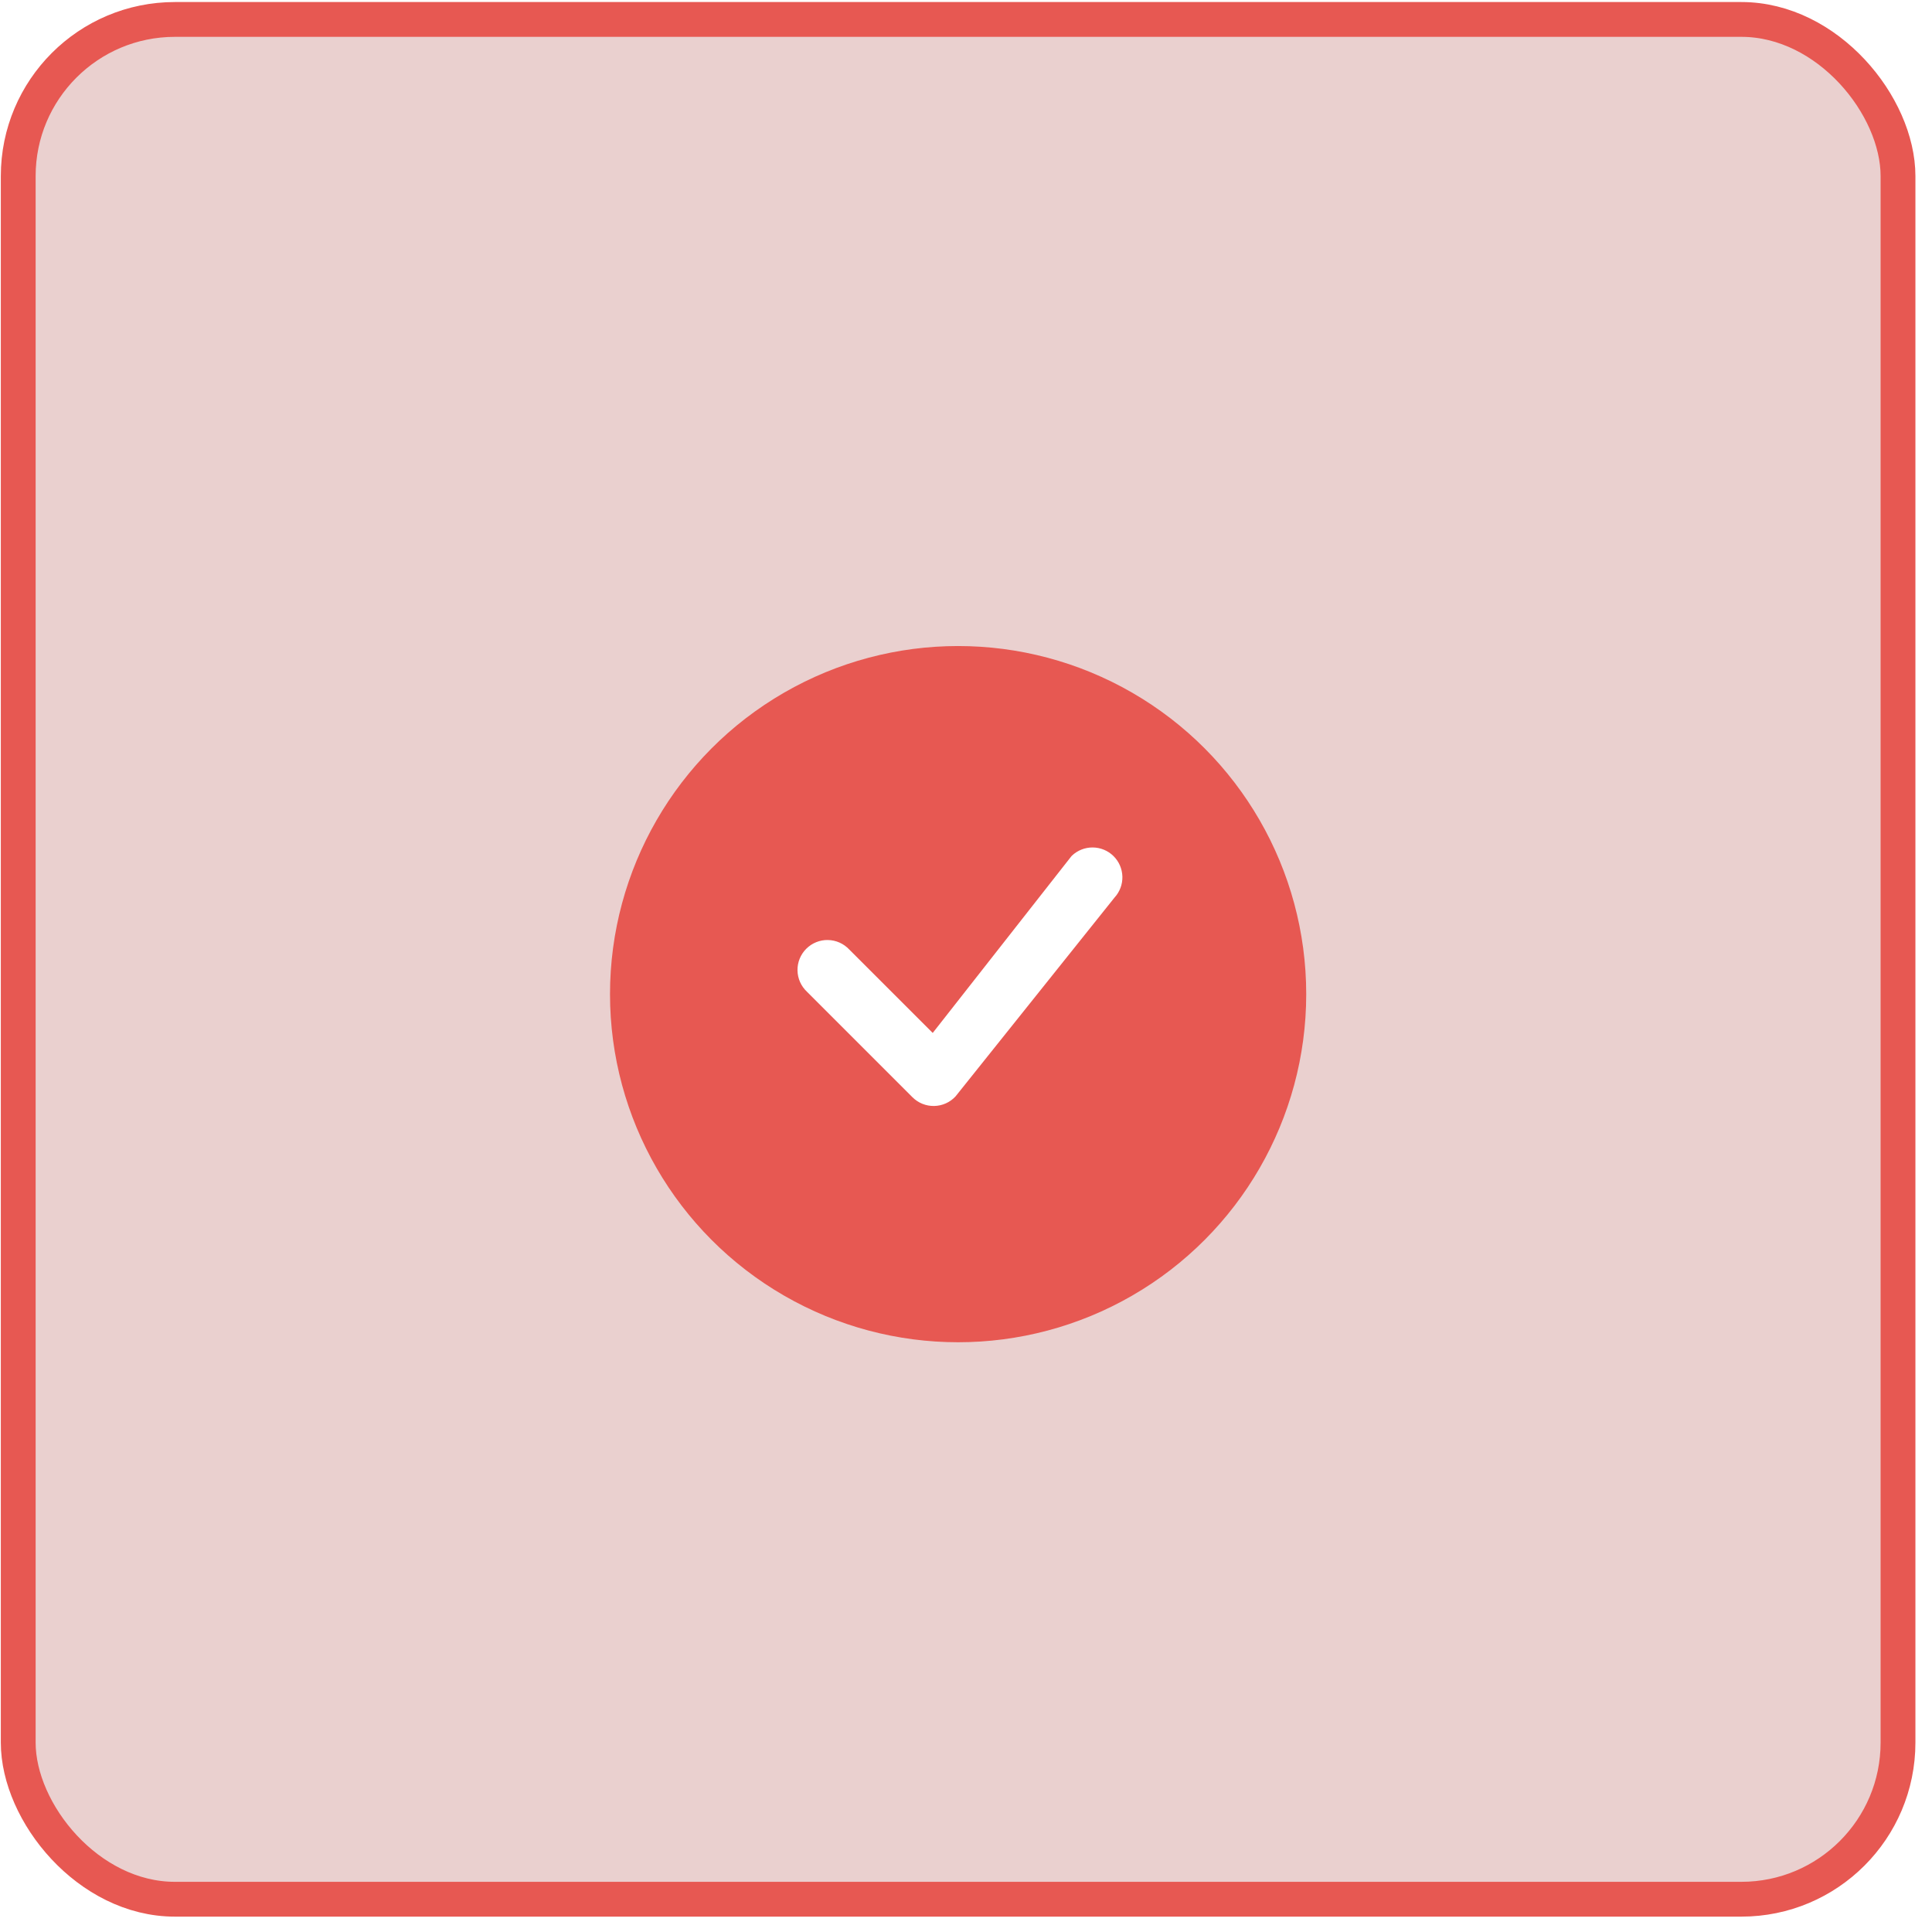 <svg width="111" height="111" viewBox="0 0 111 111" fill="none" xmlns="http://www.w3.org/2000/svg">
<g id="&#236;&#132;&#160;&#237;&#131;&#157;">
<rect id="Rectangle 32" x="1.047" y="1.117" width="108" height="108" rx="9" fill="#97140F" fill-opacity="0.2" stroke="#E75852" stroke-width="2"/>
<g id="&#236;&#178;&#180;&#237;&#129;&#172;-&#236;&#155;&#144;&#237;&#152;&#149;">
<g id="Ellipse 17" filter="url(#filter0_d_1257_3425)">
<circle cx="55.047" cy="55.117" r="20" fill="#E75852"/>
</g>
<g id="Vector" filter="url(#filter1_d_1257_3425)">
<path d="M61.484 48.163C61.806 47.856 62.236 47.686 62.681 47.69C63.126 47.693 63.553 47.869 63.871 48.181C64.189 48.493 64.373 48.916 64.385 49.361C64.397 49.807 64.235 50.239 63.934 50.567L54.797 61.994C54.64 62.163 54.451 62.299 54.24 62.393C54.029 62.487 53.801 62.538 53.571 62.542C53.34 62.547 53.11 62.504 52.896 62.418C52.682 62.332 52.488 62.203 52.324 62.04L46.265 55.981C46.097 55.823 45.961 55.634 45.867 55.423C45.774 55.212 45.723 54.985 45.719 54.754C45.715 54.524 45.757 54.295 45.844 54.081C45.93 53.867 46.059 53.673 46.222 53.51C46.385 53.347 46.579 53.218 46.793 53.132C47.007 53.045 47.236 53.003 47.466 53.007C47.697 53.011 47.925 53.062 48.135 53.155C48.346 53.249 48.535 53.385 48.693 53.553L53.488 58.346L61.44 48.213C61.455 48.196 61.468 48.179 61.484 48.163Z" fill="white"/>
</g>
</g>
</g>
<defs>
<filter id="filter0_d_1257_3425" x="29.047" y="31.117" width="52" height="52" filterUnits="userSpaceOnUse" color-interpolation-filters="sRGB">
<feFlood flood-opacity="0" result="BackgroundImageFix"/>
<feColorMatrix in="SourceAlpha" type="matrix" values="0 0 0 0 0 0 0 0 0 0 0 0 0 0 0 0 0 0 127 0" result="hardAlpha"/>
<feOffset dy="2"/>
<feGaussianBlur stdDeviation="3"/>
<feComposite in2="hardAlpha" operator="out"/>
<feColorMatrix type="matrix" values="0 0 0 0 0.255 0 0 0 0 0.172 0 0 0 0 0.169 0 0 0 0.5 0"/>
<feBlend mode="multiply" in2="BackgroundImageFix" result="effect1_dropShadow_1257_3425"/>
<feBlend mode="normal" in="SourceGraphic" in2="effect1_dropShadow_1257_3425" result="shape"/>
</filter>
<filter id="filter1_d_1257_3425" x="43.819" y="46.69" width="22.664" height="18.854" filterUnits="userSpaceOnUse" color-interpolation-filters="sRGB">
<feFlood flood-opacity="0" result="BackgroundImageFix"/>
<feColorMatrix in="SourceAlpha" type="matrix" values="0 0 0 0 0 0 0 0 0 0 0 0 0 0 0 0 0 0 127 0" result="hardAlpha"/>
<feOffset dx="0.1" dy="1"/>
<feGaussianBlur stdDeviation="1"/>
<feComposite in2="hardAlpha" operator="out"/>
<feColorMatrix type="matrix" values="0 0 0 0 0.488 0 0 0 0 0.111 0 0 0 0 0.096 0 0 0 1 0"/>
<feBlend mode="multiply" in2="BackgroundImageFix" result="effect1_dropShadow_1257_3425"/>
<feBlend mode="normal" in="SourceGraphic" in2="effect1_dropShadow_1257_3425" result="shape"/>
</filter>
</defs>
</svg>
